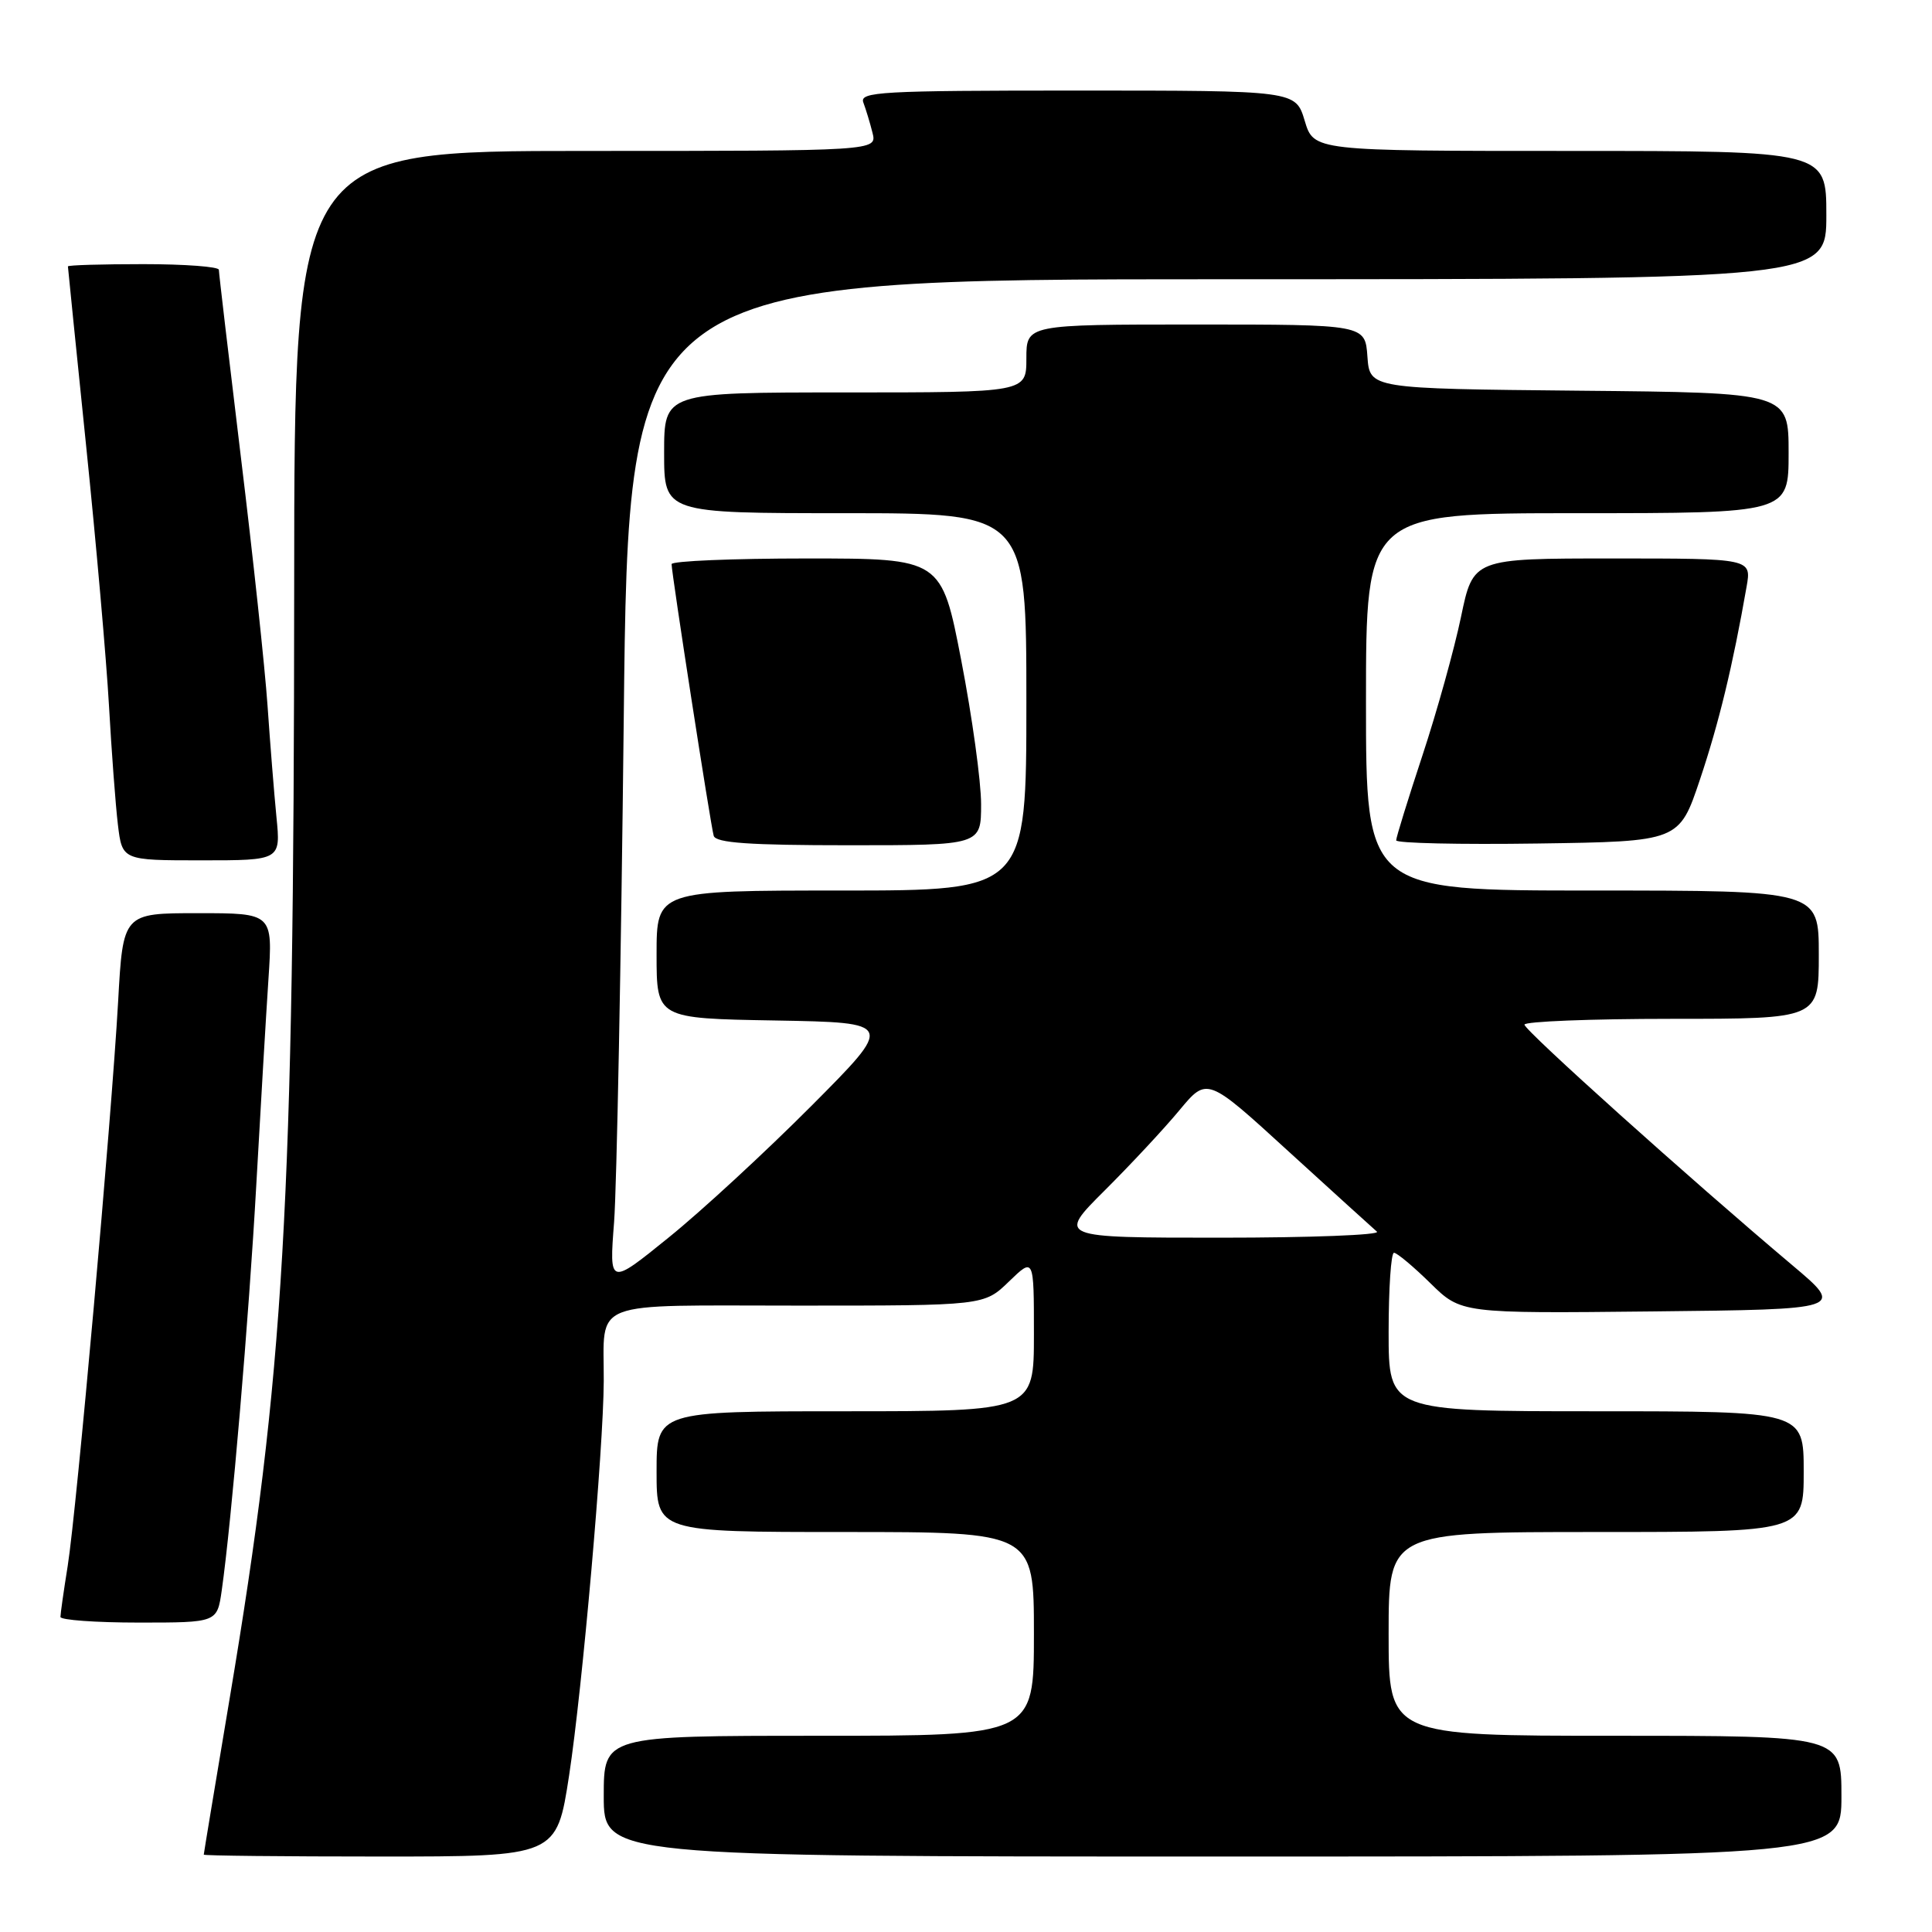 <?xml version="1.0" encoding="UTF-8" standalone="no"?>
<!DOCTYPE svg PUBLIC "-//W3C//DTD SVG 1.1//EN" "http://www.w3.org/Graphics/SVG/1.1/DTD/svg11.dtd" >
<svg xmlns="http://www.w3.org/2000/svg" xmlns:xlink="http://www.w3.org/1999/xlink" version="1.1" viewBox="0 0 256 256">
 <g >
 <path fill="currentColor"
d=" M 75.41 235.25 C 77.17 223.71 79.96 192.03 80.00 183.00 C 80.05 172.08 77.69 173.00 105.82 173.00 C 130.40 173.00 130.40 173.00 133.70 169.80 C 137.00 166.61 137.00 166.61 137.00 176.80 C 137.00 187.00 137.00 187.00 112.00 187.00 C 87.00 187.00 87.00 187.00 87.00 195.00 C 87.00 203.00 87.00 203.00 112.00 203.00 C 137.00 203.00 137.00 203.00 137.00 216.50 C 137.00 230.00 137.00 230.00 108.50 230.00 C 80.00 230.00 80.00 230.00 80.00 238.00 C 80.00 246.00 80.00 246.00 162.00 246.00 C 244.00 246.00 244.00 246.00 244.00 238.00 C 244.00 230.00 244.00 230.00 214.00 230.00 C 184.00 230.00 184.00 230.00 184.00 216.50 C 184.00 203.00 184.00 203.00 211.50 203.00 C 239.00 203.00 239.00 203.00 239.00 195.00 C 239.00 187.00 239.00 187.00 211.50 187.00 C 184.00 187.00 184.00 187.00 184.00 176.50 C 184.00 170.72 184.32 166.00 184.71 166.00 C 185.10 166.00 187.27 167.81 189.52 170.02 C 193.61 174.04 193.61 174.04 219.03 173.77 C 244.44 173.50 244.44 173.50 237.47 167.63 C 223.96 156.25 202.00 136.53 202.00 135.77 C 202.00 135.35 210.78 135.00 221.50 135.00 C 241.00 135.00 241.00 135.00 241.00 126.50 C 241.00 118.00 241.00 118.00 211.00 118.00 C 181.00 118.00 181.00 118.00 181.00 93.00 C 181.00 68.00 181.00 68.00 209.00 68.00 C 237.00 68.00 237.00 68.00 237.00 60.02 C 237.00 52.03 237.00 52.03 209.25 51.77 C 181.50 51.50 181.50 51.50 181.19 47.25 C 180.89 43.00 180.89 43.00 158.44 43.00 C 136.00 43.00 136.00 43.00 136.00 47.50 C 136.00 52.00 136.00 52.00 112.00 52.00 C 88.00 52.00 88.00 52.00 88.00 60.00 C 88.00 68.00 88.00 68.00 112.00 68.00 C 136.00 68.00 136.00 68.00 136.00 93.00 C 136.00 118.00 136.00 118.00 111.50 118.00 C 87.00 118.00 87.00 118.00 87.00 126.47 C 87.00 134.95 87.00 134.95 102.75 135.22 C 118.50 135.50 118.50 135.50 107.50 146.55 C 101.45 152.62 92.95 160.47 88.61 163.97 C 80.72 170.36 80.72 170.36 81.37 161.93 C 81.72 157.29 82.30 127.29 82.65 95.25 C 83.28 37.00 83.28 37.00 162.64 37.00 C 242.00 37.00 242.00 37.00 242.00 28.50 C 242.00 20.00 242.00 20.00 208.04 20.00 C 174.08 20.00 174.08 20.00 172.88 16.00 C 171.68 12.00 171.68 12.00 142.73 12.00 C 116.66 12.00 113.85 12.16 114.40 13.59 C 114.73 14.47 115.28 16.27 115.61 17.59 C 116.22 20.00 116.22 20.00 77.61 20.00 C 39.00 20.00 39.00 20.00 38.98 77.75 C 38.95 159.83 37.66 181.95 30.44 225.00 C 28.55 236.28 27.00 245.61 27.00 245.75 C 27.00 245.89 37.52 246.00 50.38 246.00 C 73.76 246.00 73.76 246.00 75.41 235.25 Z  M 29.38 210.75 C 30.68 201.62 32.98 174.61 33.96 157.00 C 34.53 146.82 35.25 134.56 35.57 129.75 C 36.15 121.00 36.15 121.00 26.23 121.00 C 16.30 121.00 16.30 121.00 15.65 132.75 C 14.76 148.50 10.16 199.99 8.97 207.50 C 8.44 210.80 8.01 213.84 8.01 214.25 C 8.00 214.66 12.67 215.00 18.39 215.00 C 28.77 215.00 28.77 215.00 29.38 210.75 Z  M 36.63 108.25 C 36.32 105.09 35.79 98.45 35.45 93.50 C 35.11 88.55 33.52 73.70 31.91 60.50 C 30.31 47.30 29.00 36.16 29.00 35.75 C 29.00 35.34 24.50 35.00 19.00 35.00 C 13.50 35.00 9.00 35.13 9.00 35.30 C 9.00 35.46 10.09 46.15 11.41 59.05 C 12.74 71.95 14.10 87.45 14.44 93.50 C 14.78 99.55 15.31 106.64 15.62 109.25 C 16.19 114.00 16.19 114.00 26.69 114.00 C 37.20 114.00 37.20 114.00 36.63 108.25 Z  M 130.00 106.55 C 130.00 103.55 128.82 95.00 127.38 87.55 C 124.76 74.00 124.76 74.00 106.88 74.00 C 97.05 74.00 89.00 74.34 88.99 74.75 C 88.98 75.91 94.16 109.34 94.57 110.75 C 94.85 111.69 99.30 112.00 112.47 112.00 C 130.00 112.00 130.00 112.00 130.00 106.55 Z  M 225.26 103.27 C 227.76 95.82 229.60 88.22 231.43 77.75 C 232.09 74.00 232.09 74.00 213.65 74.00 C 195.20 74.00 195.20 74.00 193.59 81.75 C 192.70 86.01 190.41 94.26 188.49 100.07 C 186.57 105.89 185.00 110.96 185.00 111.35 C 185.00 111.73 193.44 111.92 203.75 111.77 C 222.50 111.50 222.50 111.50 225.26 103.27 Z  M 146.37 157.75 C 149.82 154.31 154.29 149.52 156.29 147.10 C 159.95 142.70 159.95 142.70 170.72 152.55 C 176.65 157.96 181.93 162.75 182.45 163.20 C 182.97 163.64 173.66 164.00 161.75 164.00 C 140.10 164.00 140.10 164.00 146.37 157.75 Z "/>
</g>
</svg>